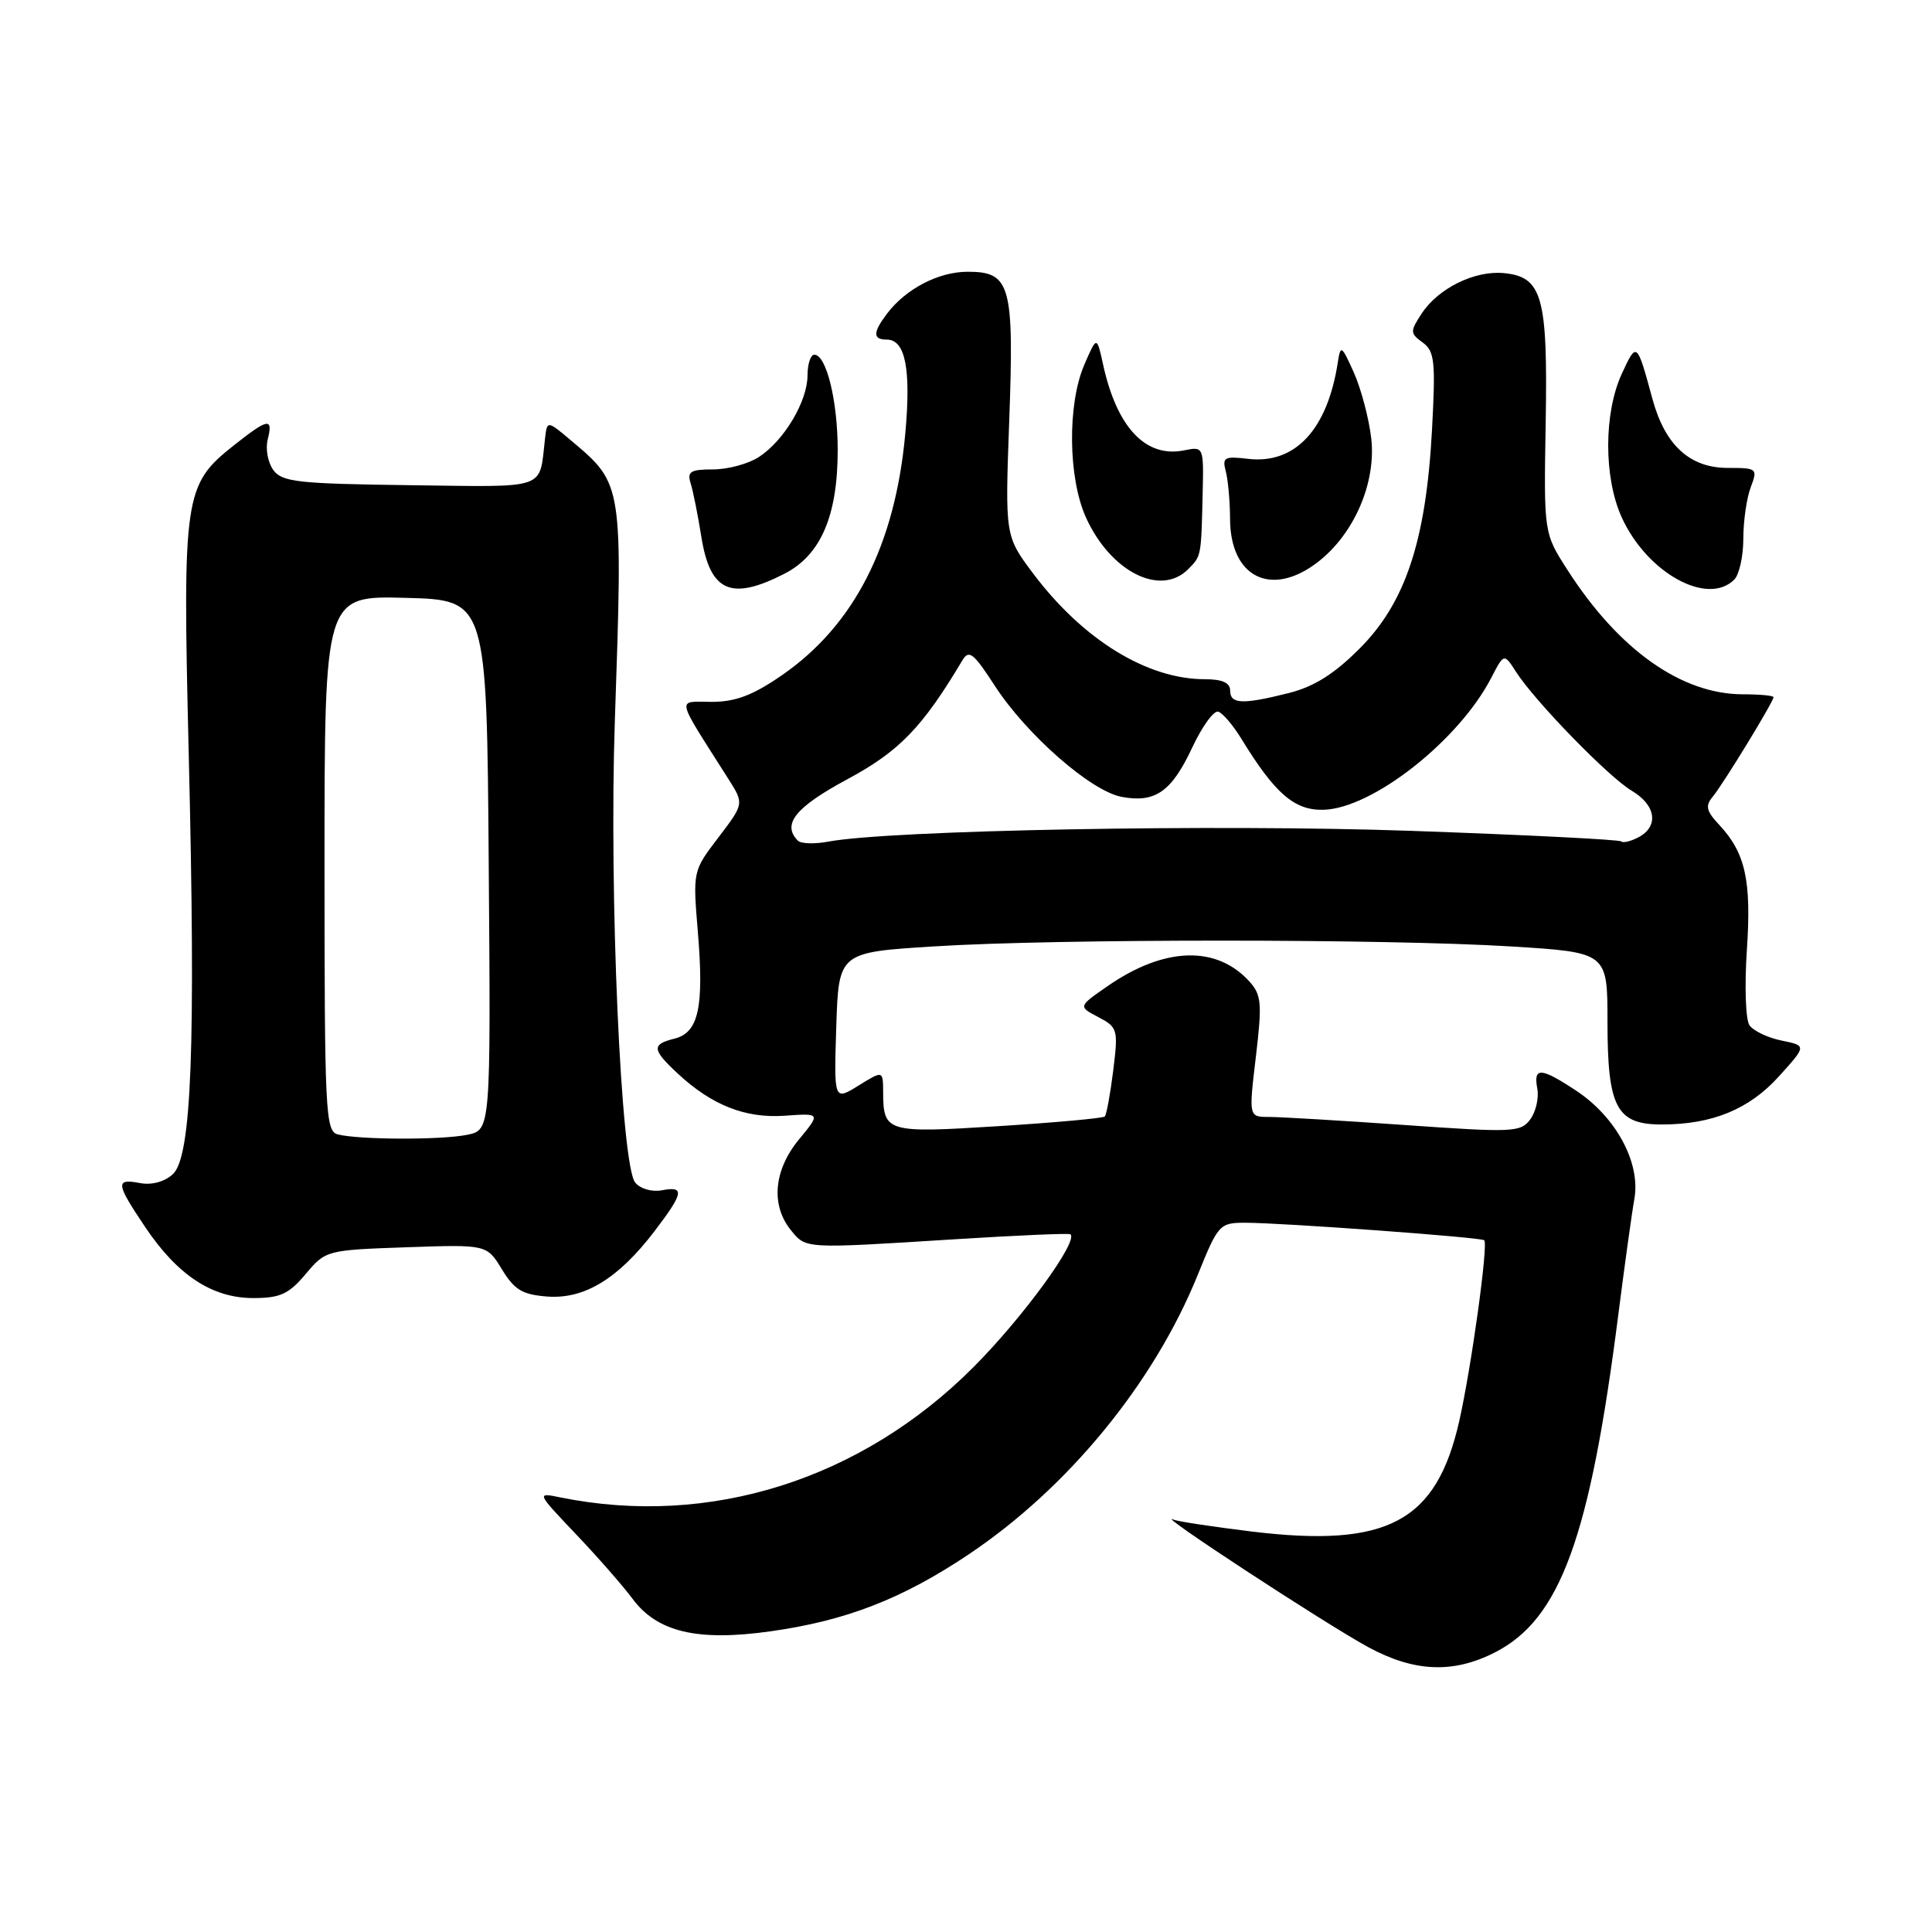 <?xml version="1.0" encoding="UTF-8" standalone="no"?>
<!DOCTYPE svg PUBLIC "-//W3C//DTD SVG 1.1//EN" "http://www.w3.org/Graphics/SVG/1.1/DTD/svg11.dtd" >
<svg xmlns="http://www.w3.org/2000/svg" xmlns:xlink="http://www.w3.org/1999/xlink" version="1.1" viewBox="0 0 256 256">
 <g >
 <path fill="currentColor"
d=" M 198.09 218.95 C 206.75 214.53 210.68 203.76 214.46 174.00 C 215.27 167.68 216.21 160.84 216.57 158.82 C 217.39 154.05 214.14 148.02 208.85 144.52 C 204.16 141.42 203.16 141.36 203.70 144.25 C 203.93 145.49 203.51 147.32 202.77 148.32 C 201.50 150.04 200.47 150.08 186.13 149.07 C 177.72 148.48 169.63 148.00 168.15 148.00 C 165.46 148.00 165.46 148.00 166.41 140.02 C 167.25 132.94 167.15 131.83 165.56 130.06 C 161.19 125.24 154.28 125.46 146.77 130.66 C 142.86 133.37 142.86 133.37 145.53 134.77 C 148.10 136.12 148.18 136.40 147.51 141.84 C 147.12 144.95 146.62 147.70 146.39 147.94 C 146.15 148.17 139.82 148.75 132.31 149.22 C 117.43 150.16 117.04 150.04 117.02 144.67 C 117.00 141.84 117.00 141.84 113.75 143.85 C 110.50 145.86 110.50 145.86 110.81 136.03 C 111.13 126.19 111.13 126.19 123.81 125.40 C 139.99 124.38 183.67 124.39 200.25 125.41 C 213.00 126.20 213.00 126.20 213.00 135.38 C 213.00 146.75 214.19 149.00 220.19 149.00 C 226.88 149.00 231.78 146.99 235.73 142.61 C 239.39 138.56 239.39 138.56 236.07 137.88 C 234.24 137.51 232.32 136.59 231.81 135.85 C 231.30 135.11 231.15 130.62 231.47 125.88 C 232.09 116.66 231.28 113.01 227.79 109.28 C 226.09 107.47 225.93 106.78 226.95 105.56 C 228.33 103.90 235.00 92.98 235.00 92.38 C 235.00 92.17 233.19 92.00 230.97 92.00 C 222.82 92.00 214.52 86.13 207.73 75.57 C 204.56 70.65 204.56 70.65 204.81 56.07 C 205.10 39.32 204.37 36.69 199.29 36.19 C 195.41 35.81 190.58 38.19 188.37 41.56 C 186.83 43.92 186.83 44.16 188.51 45.38 C 190.10 46.55 190.24 47.86 189.74 57.10 C 188.94 71.69 186.22 79.88 180.14 85.95 C 176.79 89.31 174.11 90.99 170.78 91.83 C 164.62 93.38 163.00 93.31 163.00 91.50 C 163.00 90.47 161.96 90.00 159.65 90.00 C 152.00 90.00 143.50 84.77 136.91 76.01 C 133.17 71.02 133.17 71.02 133.73 55.71 C 134.38 37.74 133.90 36.00 128.21 36.01 C 124.36 36.01 120.02 38.27 117.52 41.58 C 115.64 44.07 115.64 45.00 117.52 45.00 C 119.97 45.00 120.74 48.93 119.95 57.50 C 118.60 72.26 113.16 82.89 103.58 89.49 C 99.74 92.14 97.45 93.00 94.29 93.00 C 89.62 93.00 89.40 92.00 96.55 103.27 C 98.59 106.50 98.59 106.50 95.20 110.96 C 91.80 115.41 91.80 115.42 92.47 123.50 C 93.30 133.47 92.57 136.82 89.39 137.62 C 86.33 138.38 86.38 139.05 89.75 142.20 C 94.29 146.44 98.75 148.21 103.99 147.84 C 108.74 147.50 108.74 147.50 105.87 150.98 C 102.53 155.02 102.11 159.68 104.78 162.98 C 106.82 165.50 106.45 165.47 126.50 164.21 C 134.75 163.69 141.65 163.39 141.84 163.55 C 142.91 164.47 135.54 174.57 129.05 181.09 C 114.17 196.05 94.05 202.42 74.28 198.42 C 71.07 197.76 71.07 197.76 76.28 203.25 C 79.15 206.26 82.54 210.13 83.81 211.84 C 87.08 216.26 92.42 217.52 102.08 216.16 C 112.08 214.76 119.53 211.87 128.30 206.00 C 141.52 197.16 152.89 183.29 158.71 168.92 C 161.41 162.24 161.61 162.02 165.00 162.02 C 169.83 162.02 196.29 163.95 196.67 164.34 C 197.22 164.89 194.96 181.22 193.35 188.33 C 190.33 201.66 183.84 205.11 165.90 202.94 C 160.73 202.31 156.05 201.60 155.50 201.36 C 152.57 200.08 175.60 215.16 181.29 218.25 C 187.39 221.56 192.56 221.78 198.09 218.95 Z  M 40.50 168.82 C 43.15 165.67 43.27 165.64 53.84 165.27 C 64.50 164.90 64.50 164.90 66.51 168.20 C 68.18 170.93 69.22 171.55 72.55 171.80 C 77.44 172.16 81.93 169.42 86.71 163.16 C 90.61 158.05 90.77 157.13 87.69 157.72 C 86.40 157.97 84.84 157.52 84.17 156.70 C 82.28 154.42 80.69 118.44 81.47 95.50 C 82.54 64.16 82.54 64.16 75.79 58.47 C 72.50 55.69 72.50 55.69 72.22 58.10 C 71.41 65.01 72.83 64.52 54.31 64.29 C 39.50 64.10 37.38 63.87 36.22 62.29 C 35.50 61.30 35.16 59.49 35.47 58.25 C 36.21 55.29 35.54 55.41 31.00 59.00 C 24.38 64.25 24.18 65.56 25.01 100.00 C 25.95 138.88 25.39 153.33 22.89 155.60 C 21.79 156.60 20.07 157.06 18.54 156.76 C 15.26 156.14 15.34 156.79 19.25 162.61 C 23.54 168.99 28.12 172.00 33.56 172.00 C 37.12 172.00 38.26 171.48 40.50 168.82 Z  M 103.91 76.04 C 108.75 73.58 111.00 68.37 111.00 59.63 C 111.00 53.12 109.50 47.00 107.90 47.00 C 107.41 47.00 107.00 48.24 107.00 49.75 C 106.99 53.18 103.91 58.36 100.57 60.55 C 99.18 61.46 96.44 62.20 94.49 62.20 C 91.48 62.20 91.02 62.49 91.52 64.06 C 91.84 65.08 92.47 68.23 92.92 71.06 C 94.08 78.41 96.84 79.65 103.91 76.04 Z  M 229.80 76.80 C 230.46 76.14 231.00 73.69 231.00 71.37 C 231.00 69.04 231.44 65.98 231.98 64.57 C 232.92 62.08 232.83 62.00 228.93 62.00 C 223.91 62.00 220.63 59.00 218.96 52.87 C 216.89 45.26 216.88 45.25 214.91 49.50 C 212.50 54.70 212.49 63.27 214.88 68.54 C 218.23 75.91 226.25 80.35 229.80 76.80 Z  M 157.43 75.43 C 159.19 73.66 159.16 73.81 159.36 65.33 C 159.50 59.17 159.49 59.15 156.87 59.68 C 151.80 60.69 147.98 56.63 146.16 48.28 C 145.33 44.50 145.33 44.50 143.66 48.37 C 141.42 53.60 141.53 63.37 143.90 68.58 C 147.16 75.76 153.76 79.10 157.43 75.43 Z  M 174.55 74.53 C 179.42 70.81 182.39 63.95 181.69 58.03 C 181.38 55.39 180.34 51.49 179.39 49.36 C 177.77 45.75 177.63 45.66 177.27 48.00 C 175.90 56.92 171.62 61.53 165.38 60.80 C 162.24 60.43 161.93 60.60 162.42 62.44 C 162.72 63.57 162.98 66.41 162.99 68.75 C 163.01 76.49 168.43 79.20 174.55 74.53 Z  M 105.73 111.40 C 103.57 109.23 105.39 106.96 112.25 103.27 C 119.16 99.56 122.22 96.39 127.52 87.50 C 128.39 86.04 129.00 86.52 131.81 90.86 C 136.02 97.35 144.55 104.83 148.63 105.59 C 153.07 106.42 155.23 104.92 157.98 99.05 C 159.29 96.25 160.84 94.11 161.43 94.30 C 162.02 94.49 163.40 96.11 164.50 97.91 C 168.94 105.17 171.54 107.41 175.38 107.30 C 181.87 107.12 193.30 98.12 197.59 89.83 C 199.29 86.55 199.29 86.55 200.88 89.02 C 203.40 92.95 213.18 102.99 216.23 104.79 C 219.42 106.68 219.84 109.48 217.13 110.93 C 216.10 111.48 215.07 111.73 214.82 111.49 C 214.58 111.25 202.04 110.62 186.94 110.09 C 161.23 109.19 117.91 109.99 109.75 111.52 C 107.94 111.86 106.14 111.80 105.73 111.40 Z  M 44.75 150.31 C 43.12 149.89 43.00 147.32 43.00 114.39 C 43.00 78.93 43.00 78.93 53.75 79.22 C 64.50 79.50 64.50 79.50 64.76 114.62 C 65.03 149.74 65.03 149.74 61.89 150.37 C 58.42 151.07 47.49 151.03 44.75 150.31 Z "/>
</g>
</svg>